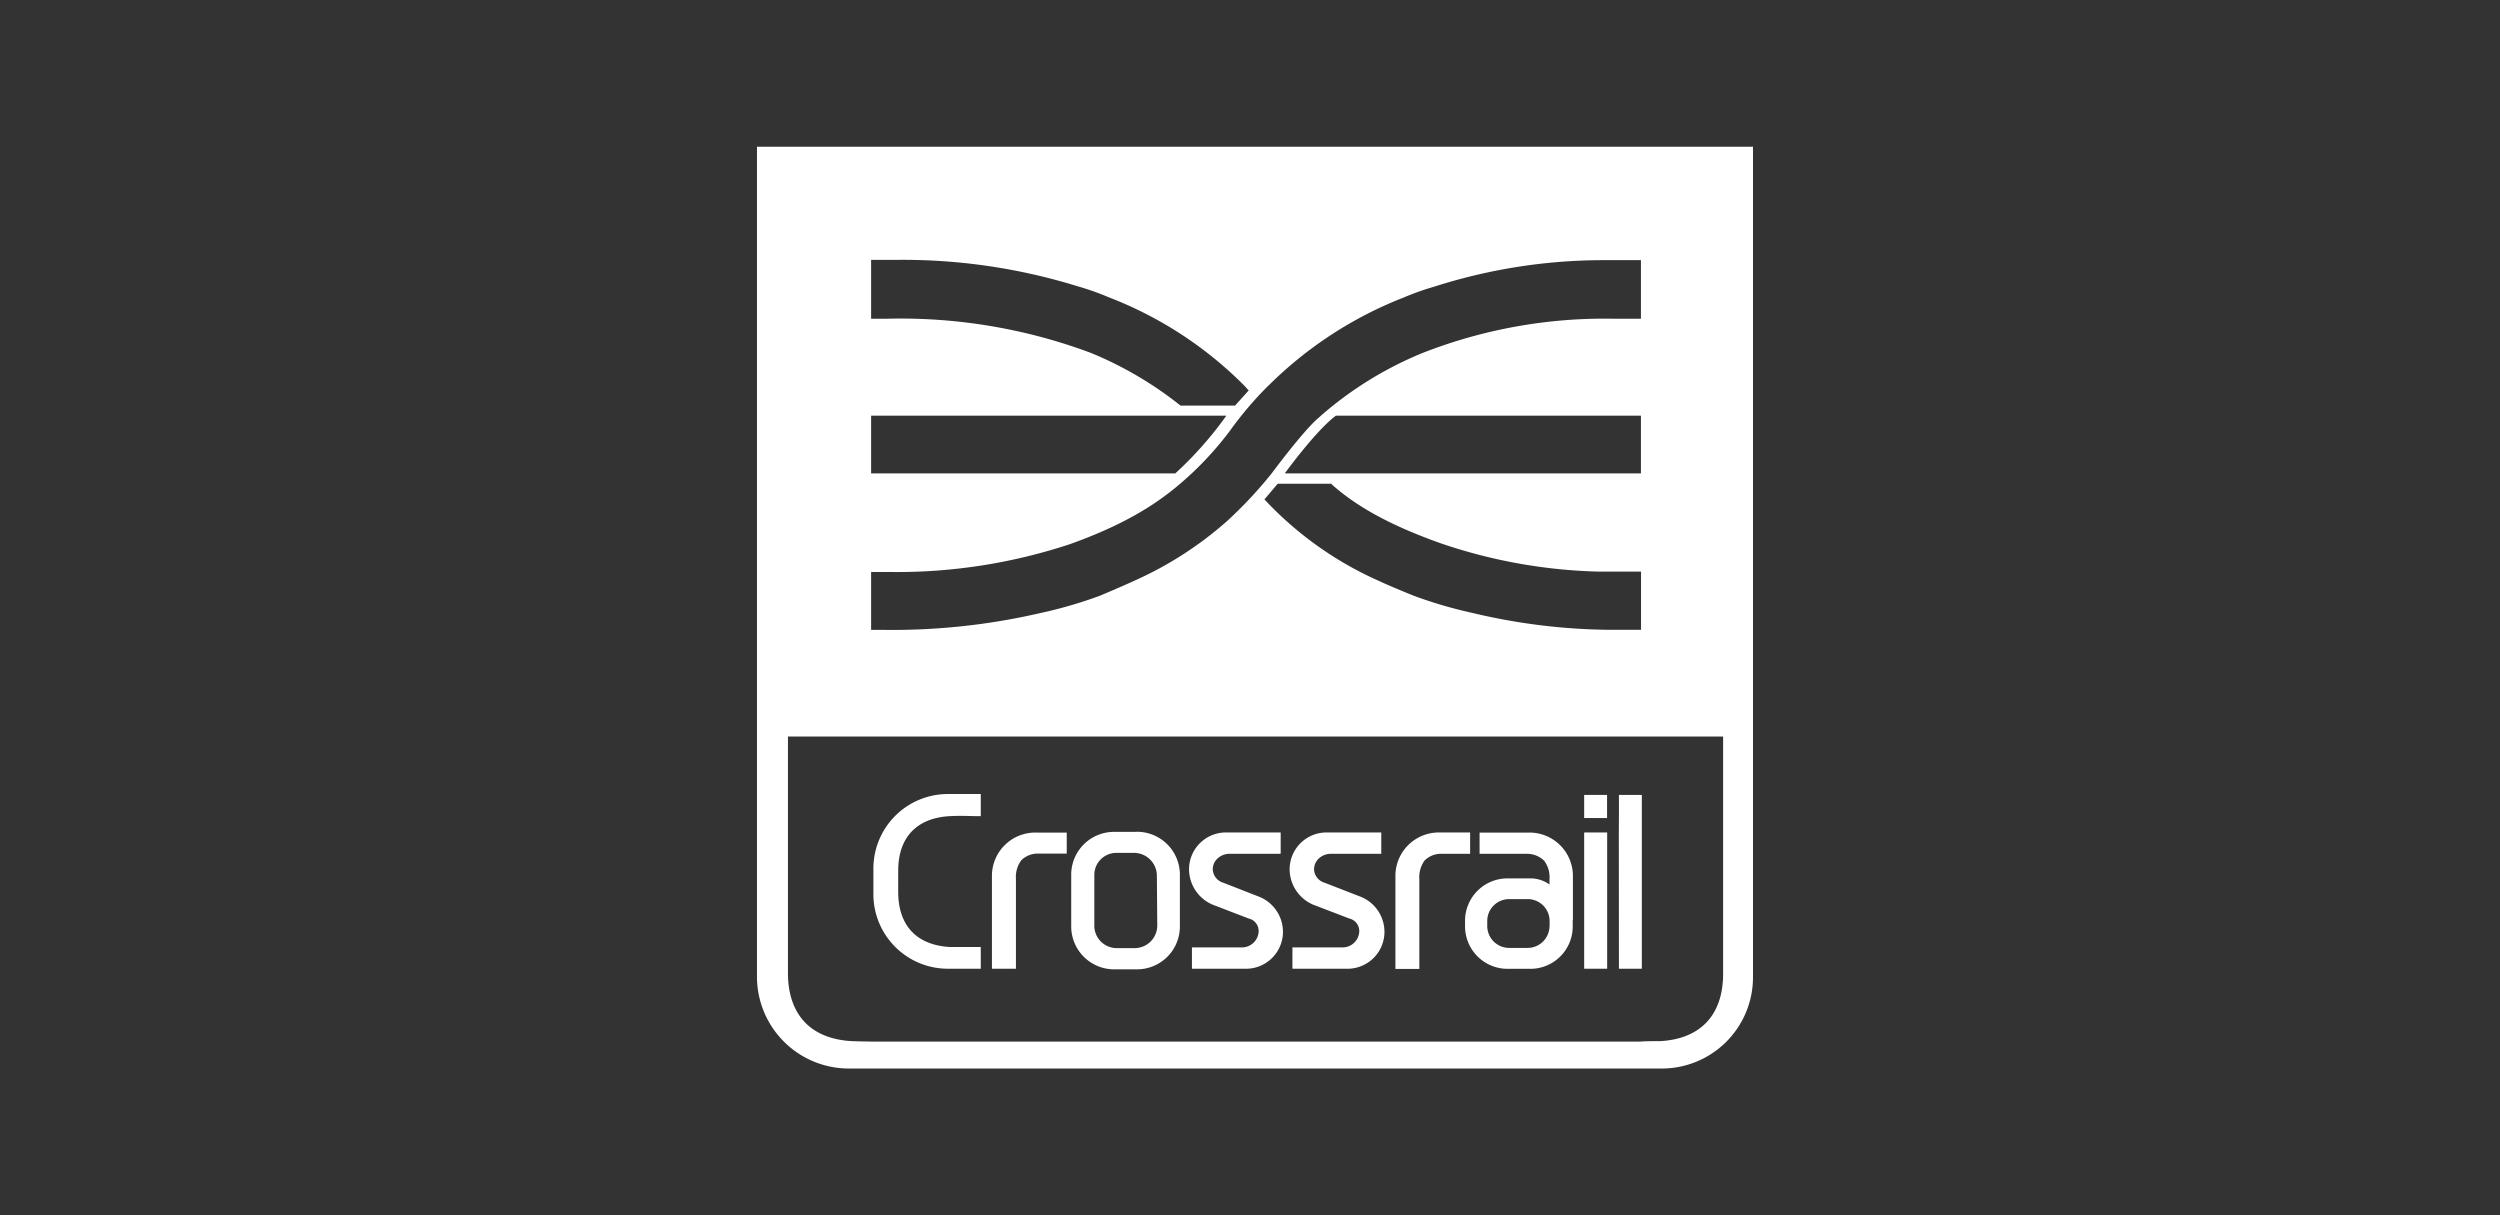 <svg id="Layer_1" data-name="Layer 1" xmlns="http://www.w3.org/2000/svg" viewBox="0 0 251 122"><rect x="0" y="0" width="251" height="122" fill="#333333" stroke="none"/><defs><style>.cls-1{fill:#fff;}</style></defs><title>LD_website logo</title><path class="cls-1" d="M114.1,83.52H111.9a4.3,4.3,0,0,0-4.35,4.24v5.32a4.31,4.31,0,0,0,4.37,4.24h2.19a4.3,4.3,0,0,0,4.35-4.22V87.75a4.31,4.31,0,0,0-4.37-4.24m2.1,9.43h0a2.27,2.27,0,0,1-2.26,2.25H112.1A2.25,2.25,0,0,1,109.87,93V87.88a2.21,2.21,0,0,1,2.21-2.25h1.83a2.3,2.3,0,0,1,2.24,2.26Z"/><polyline class="cls-1" points="161.13 79.81 159.05 79.81 159.05 82.13 161.35 82.13 161.35 79.81"/><rect class="cls-1" x="159.05" y="83.58" width="2.31" height="13.68"/><polygon class="cls-1" points="164.84 83.58 164.84 97.26 162.54 97.26 162.53 83.58 162.54 82.13 162.54 79.81 164.62 79.81 164.84 79.81 164.84 82.13 164.84 83.58"/><path class="cls-1" d="M106.86,83.59H104a4.35,4.35,0,0,0-4.41,4.28v9.39H102s0-8.94,0-9a2.81,2.81,0,0,1,.54-1.89,2.35,2.35,0,0,1,1.69-.67h2.87V83.59"/><path class="cls-1" d="M147.6,83.58v2.14h-2.86a2.38,2.38,0,0,0-1.7.66,2.88,2.88,0,0,0-.54,1.9s0,9,0,9H140.1V87.87a4.36,4.36,0,0,1,4.41-4.29h3.09Z"/><path class="cls-1" d="M98,95.08c-0.5,0-1.43,0-2.63,0-3.32-.19-5.17-2.13-5.19-5.48V87.42c0-3.35,1.86-5.3,5.19-5.48,1.2-.06,2.13,0,2.62,0h0.48V79.72H95.23a7.48,7.48,0,0,0-7.54,7.4v2.74a7.48,7.48,0,0,0,7.54,7.4h3.24V95.08"/><path class="cls-1" d="M128.58,85.7V83.58h-5.41a3.7,3.7,0,0,0-3.79,3.68,3.88,3.88,0,0,0,2.35,3.56l3.64,1.4a1.29,1.29,0,0,1,1,1.25,1.68,1.68,0,0,1-1.65,1.65h-5.05v2.14H125a3.71,3.71,0,0,0,3.81-3.68,3.81,3.81,0,0,0-2.32-3.52l-3.66-1.43a1.47,1.47,0,0,1-1.07-1.35,1.49,1.49,0,0,1,.47-1.08,1.8,1.8,0,0,1,1.28-.48l0.46,0h4.56Z"/><path class="cls-1" d="M138.68,85.7V83.58h-5.41a3.7,3.7,0,0,0-3.79,3.68,3.88,3.88,0,0,0,2.34,3.56l3.65,1.4a1.29,1.29,0,0,1,1,1.25,1.67,1.67,0,0,1-1.65,1.65h-5.06v2.14h5.39A3.71,3.71,0,0,0,139,93.58a3.81,3.81,0,0,0-2.32-3.52L133,88.63a1.47,1.47,0,0,1-1.07-1.35,1.5,1.5,0,0,1,.47-1.08,1.8,1.8,0,0,1,1.28-.48l0.46,0h4.55Z"/><path class="cls-1" d="M157.92,92.36V87.87a4.36,4.36,0,0,0-4.42-4.28h-4.95v2.13h4.72a2.51,2.51,0,0,1,1.75.68,2.76,2.76,0,0,1,.55,1.88s0,0.29,0,.52a3.31,3.31,0,0,0-2-.61h-2.17a4.26,4.26,0,0,0-4.31,4.2v0.68a4.27,4.27,0,0,0,4.33,4.2h2.17a4.25,4.25,0,0,0,4.31-4.18V92.36m-2.33.64a2.2,2.2,0,0,1-2.22,2.17h-1.82A2.2,2.2,0,0,1,149.32,93V92.44a2.2,2.2,0,0,1,2.22-2.17h1.82a2.2,2.2,0,0,1,2.22,2.17V93Z"/><path class="cls-1" d="M175.51,14.73H76V96.36h0v1.79a9.23,9.23,0,0,0,9.31,9.13h81.48A9.16,9.16,0,0,0,176,98.15V14.73h-0.49ZM133.67,48.6c2.24,2,5.44,4,11.13,6a53,53,0,0,0,15.72,2.79h4.24v5.84H161.3a61.43,61.43,0,0,1-13.42-1.68,44.55,44.55,0,0,1-6-1.76s-2.47-1-3.4-1.45a35.25,35.25,0,0,1-11.53-8.2l1.33-1.57h5.44ZM129,47.52s3.13-4.32,5.13-5.79h30.62v5.8H129Zm-1.64-8.81a39.74,39.74,0,0,1,13.57-8.84A26.75,26.75,0,0,1,144,28.78a55.68,55.68,0,0,1,17-2.66h3.75V32L162,32a50.07,50.07,0,0,0-19.23,3.46,36.64,36.64,0,0,0-10.18,6.3l-0.12.12c-1.46,1.15-4.81,5.67-4.81,5.67a42.77,42.77,0,0,1-4.49,4.79,36.3,36.3,0,0,1-9.36,6c-0.93.44-3.4,1.48-3.4,1.48a44.75,44.75,0,0,1-6,1.74,65.93,65.93,0,0,1-15.7,1.68H87.46V57.43h2a55.3,55.3,0,0,0,18-2.81c6.65-2.38,9.81-4.88,12.18-7.08a32.81,32.81,0,0,0,3.86-4.31A35.87,35.87,0,0,1,127.35,38.71ZM87.46,26.09h2.61a59.33,59.33,0,0,1,18.15,2.66,26.32,26.32,0,0,1,3.08,1.09,38.84,38.84,0,0,1,13.59,8.84c0.18,0.18.31,0.34,0.48,0.52L124,40.72h-5.48a36.83,36.83,0,0,0-9-5.29A54.57,54.57,0,0,0,89.08,32H87.46V26.09Zm0,15.64h35.67a37,37,0,0,1-5.13,5.8H87.46v-5.8ZM173,95.14h0v2.63c0,4.13-2.26,6.53-6.3,6.76-0.8,0-1.48,0-2.05.05H88.75c-0.62,0-1.76,0-3.24-.05-4.1-.23-6.37-2.64-6.4-6.77V96.82l0-1.68h0l0-21.19H173V95.14Z"/></svg>
